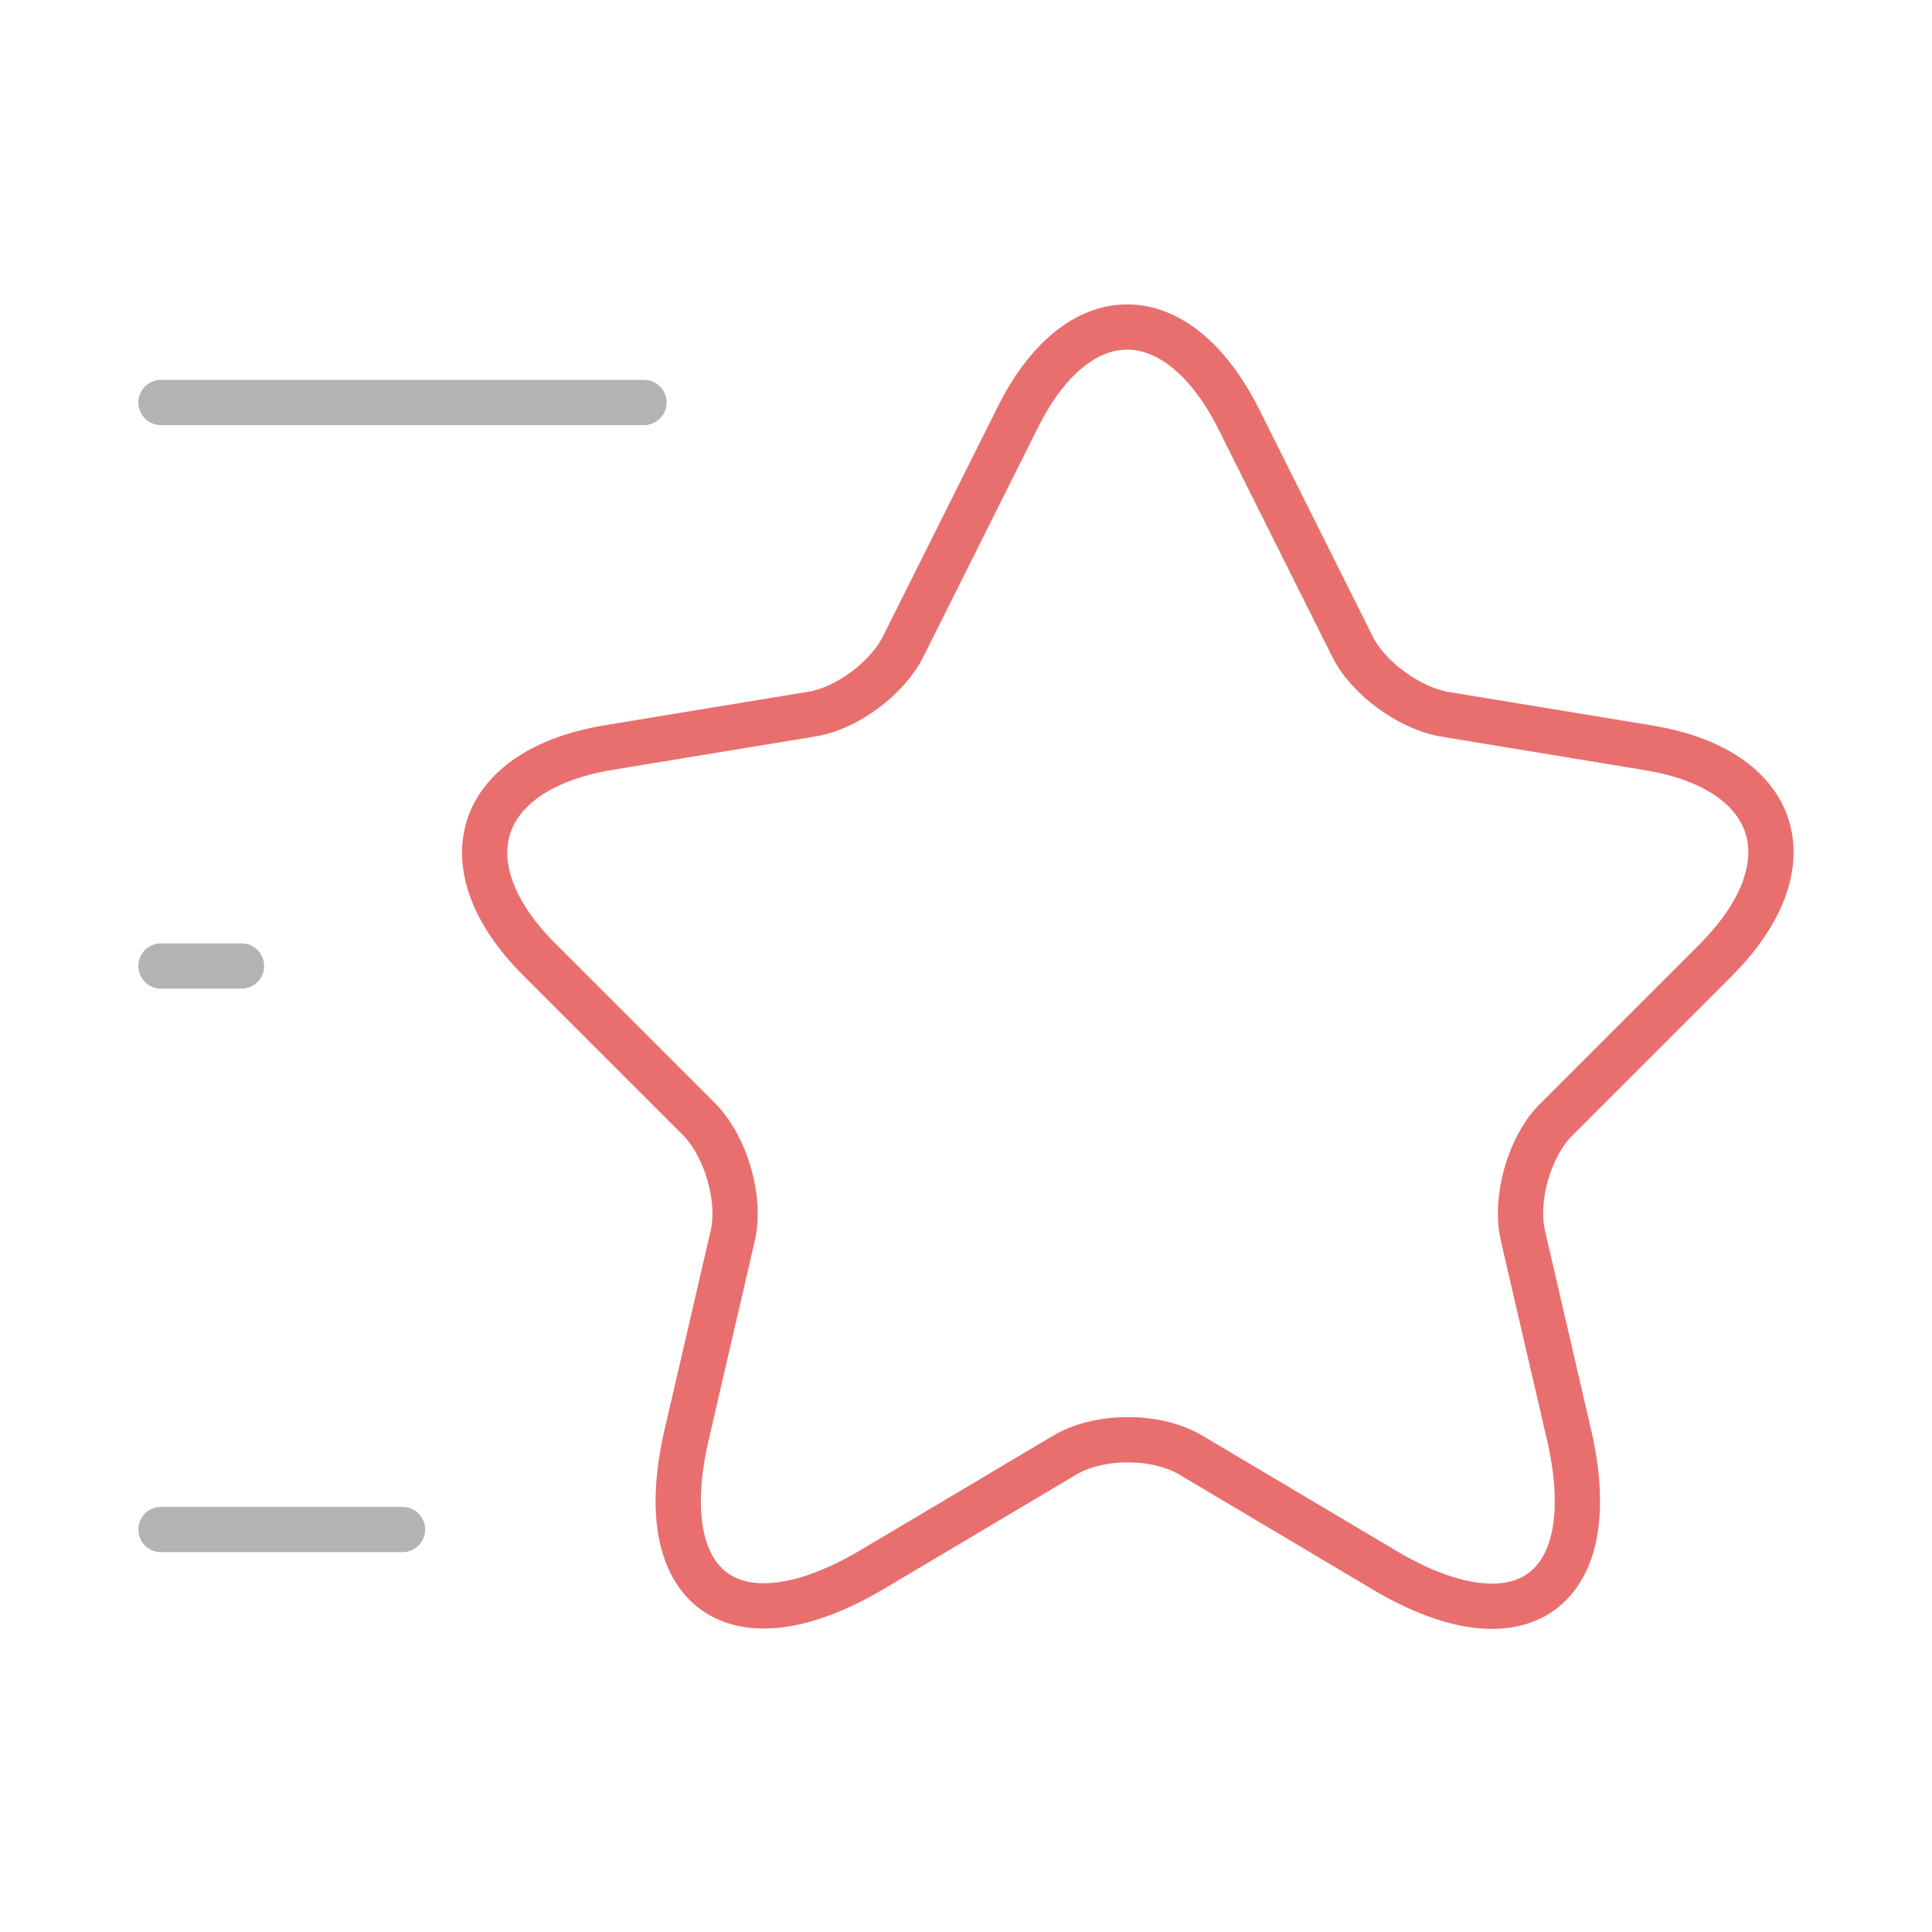<svg width="64" height="64" fill="none" xmlns="http://www.w3.org/2000/svg"><path d="M41.04 13.893l3.76 7.52c.507 1.04 1.867 2.027 3.013 2.24l6.8 1.12c4.347.72 5.36 3.867 2.24 7.014l-5.306 5.306c-.88.88-1.387 2.614-1.093 3.867l1.52 6.56c1.2 5.173-1.574 7.2-6.134 4.48l-6.373-3.787c-1.147-.693-3.067-.693-4.214 0L28.88 52c-4.56 2.693-7.333.693-6.133-4.48l1.52-6.56c.293-1.227-.213-2.96-1.093-3.867l-5.307-5.306c-3.12-3.12-2.107-6.267 2.24-7.014l6.8-1.12c1.146-.186 2.506-1.2 3.013-2.24l3.76-7.52c2-4.08 5.307-4.08 7.36 0z" stroke="#E96F6F" stroke-width="1.5" stroke-linecap="round" stroke-linejoin="round"/><path d="M21.333 13.333h-16m8 37.334h-8M8 32H5.333" stroke="#B3B3B3" stroke-width="1.5" stroke-linecap="round" stroke-linejoin="round"/></svg>